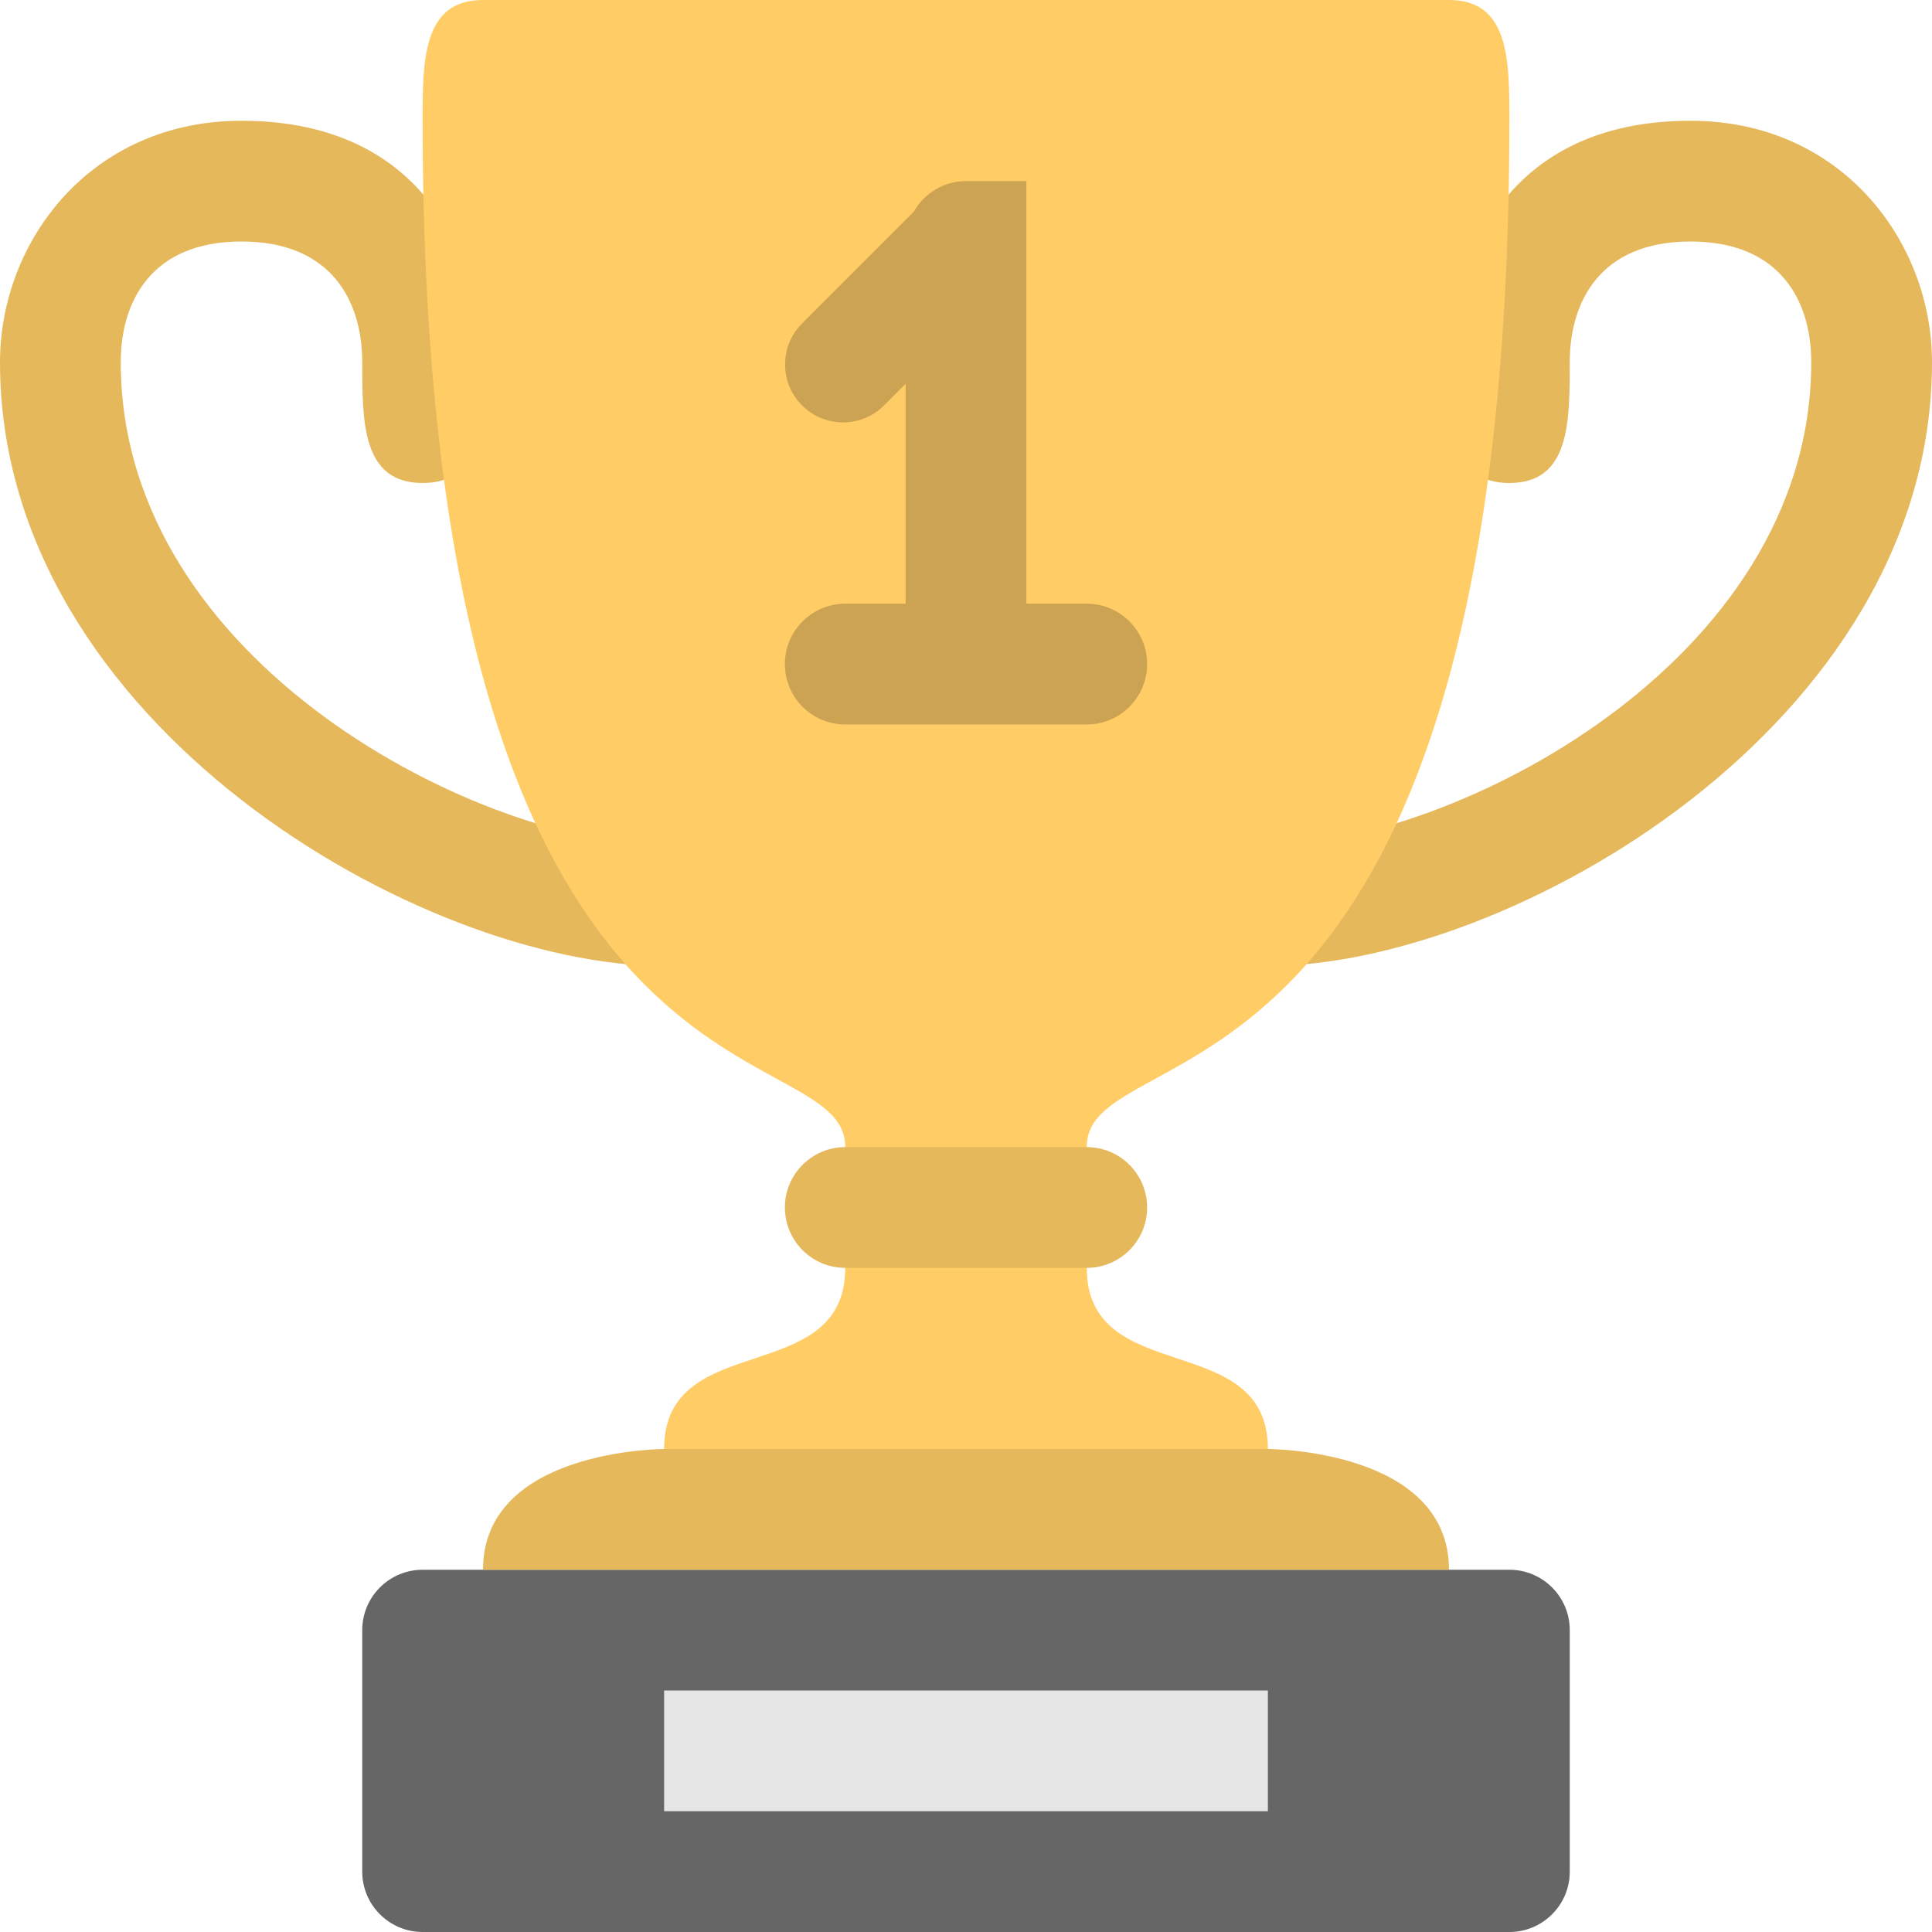 <svg width="99" height="99" viewBox="0 0 99 99" fill="none" xmlns="http://www.w3.org/2000/svg">
<g clip-path="url(#clip0_3500_3010)">
<path d="M86.625 6.188C75.797 6.188 74.25 15.469 74.25 18.562C74.25 21.656 74.25 24.75 77.344 24.75C80.438 24.75 80.438 21.656 80.438 18.562C80.438 15.469 81.984 12.375 86.625 12.375C91.266 12.375 92.812 15.469 92.812 18.562C92.812 34.031 74.25 43.312 64.969 43.312H34.031C24.75 43.312 6.188 34.031 6.188 18.562C6.188 15.469 7.734 12.375 12.375 12.375C17.016 12.375 18.562 15.469 18.562 18.562C18.562 21.656 18.562 24.75 21.656 24.75C24.75 24.75 24.75 21.656 24.75 18.562C24.75 15.469 23.203 6.188 12.375 6.188C4.641 6.188 0 12.375 0 18.562C0 37.125 21.656 49.5 34.031 49.5H64.969C77.344 49.5 99 37.125 99 18.562C99 12.375 94.359 6.188 86.625 6.188Z" fill="#E6B85C"/>
<path d="M77.344 6.188C77.344 3.092 77.344 0 74.25 0C71.156 0 27.844 0 24.75 0C21.656 0 21.656 3.092 21.656 6.188C21.656 58.781 43.312 52.594 43.312 58.781V64.969C43.312 71.156 34.031 68.062 34.031 74.25H64.969C64.969 68.062 55.688 71.156 55.688 64.969V58.781C55.688 52.594 77.344 58.781 77.344 6.188Z" fill="#FFCC66"/>
<path d="M77.344 80.438H21.656C19.948 80.438 18.562 81.822 18.562 83.531V95.906C18.562 97.614 19.948 99 21.656 99H77.344C79.052 99 80.438 97.614 80.438 95.906V83.531C80.438 81.822 79.052 80.438 77.344 80.438Z" fill="#666666"/>
<path d="M64.969 86.625H34.031V92.812H64.969V86.625Z" fill="#E6E6E6"/>
<path fill-rule="evenodd" clip-rule="evenodd" d="M64.969 74.25H34.031C34.031 74.25 24.75 74.25 24.75 80.438H74.25C74.25 74.25 64.969 74.25 64.969 74.25ZM43.312 64.969H55.688C57.395 64.969 58.781 63.583 58.781 61.875C58.781 60.166 57.395 58.781 55.688 58.781H43.312C41.605 58.781 40.219 60.166 40.219 61.875C40.219 63.583 41.605 64.969 43.312 64.969Z" fill="#E6B85C"/>
<path fill-rule="evenodd" clip-rule="evenodd" d="M55.688 30.936H52.594V15.467V12.373V9.28H49.5C48.349 9.28 47.355 9.916 46.824 10.85L41.1 16.575C39.94 17.733 39.94 19.616 41.1 20.775C42.259 21.935 44.14 21.935 45.3 20.775L46.406 19.667V30.936H43.312C41.603 30.936 40.219 32.322 40.219 34.03C40.219 35.737 41.603 37.123 43.312 37.123H55.688C57.395 37.123 58.781 35.737 58.781 34.03C58.781 32.322 57.395 30.936 55.688 30.936Z" fill="#CCA352"/>
</g>
<defs>
<clipPath id="clip0_3500_3010">
<rect width="99" height="99" fill="white"/>
</clipPath>
</defs>
</svg>
